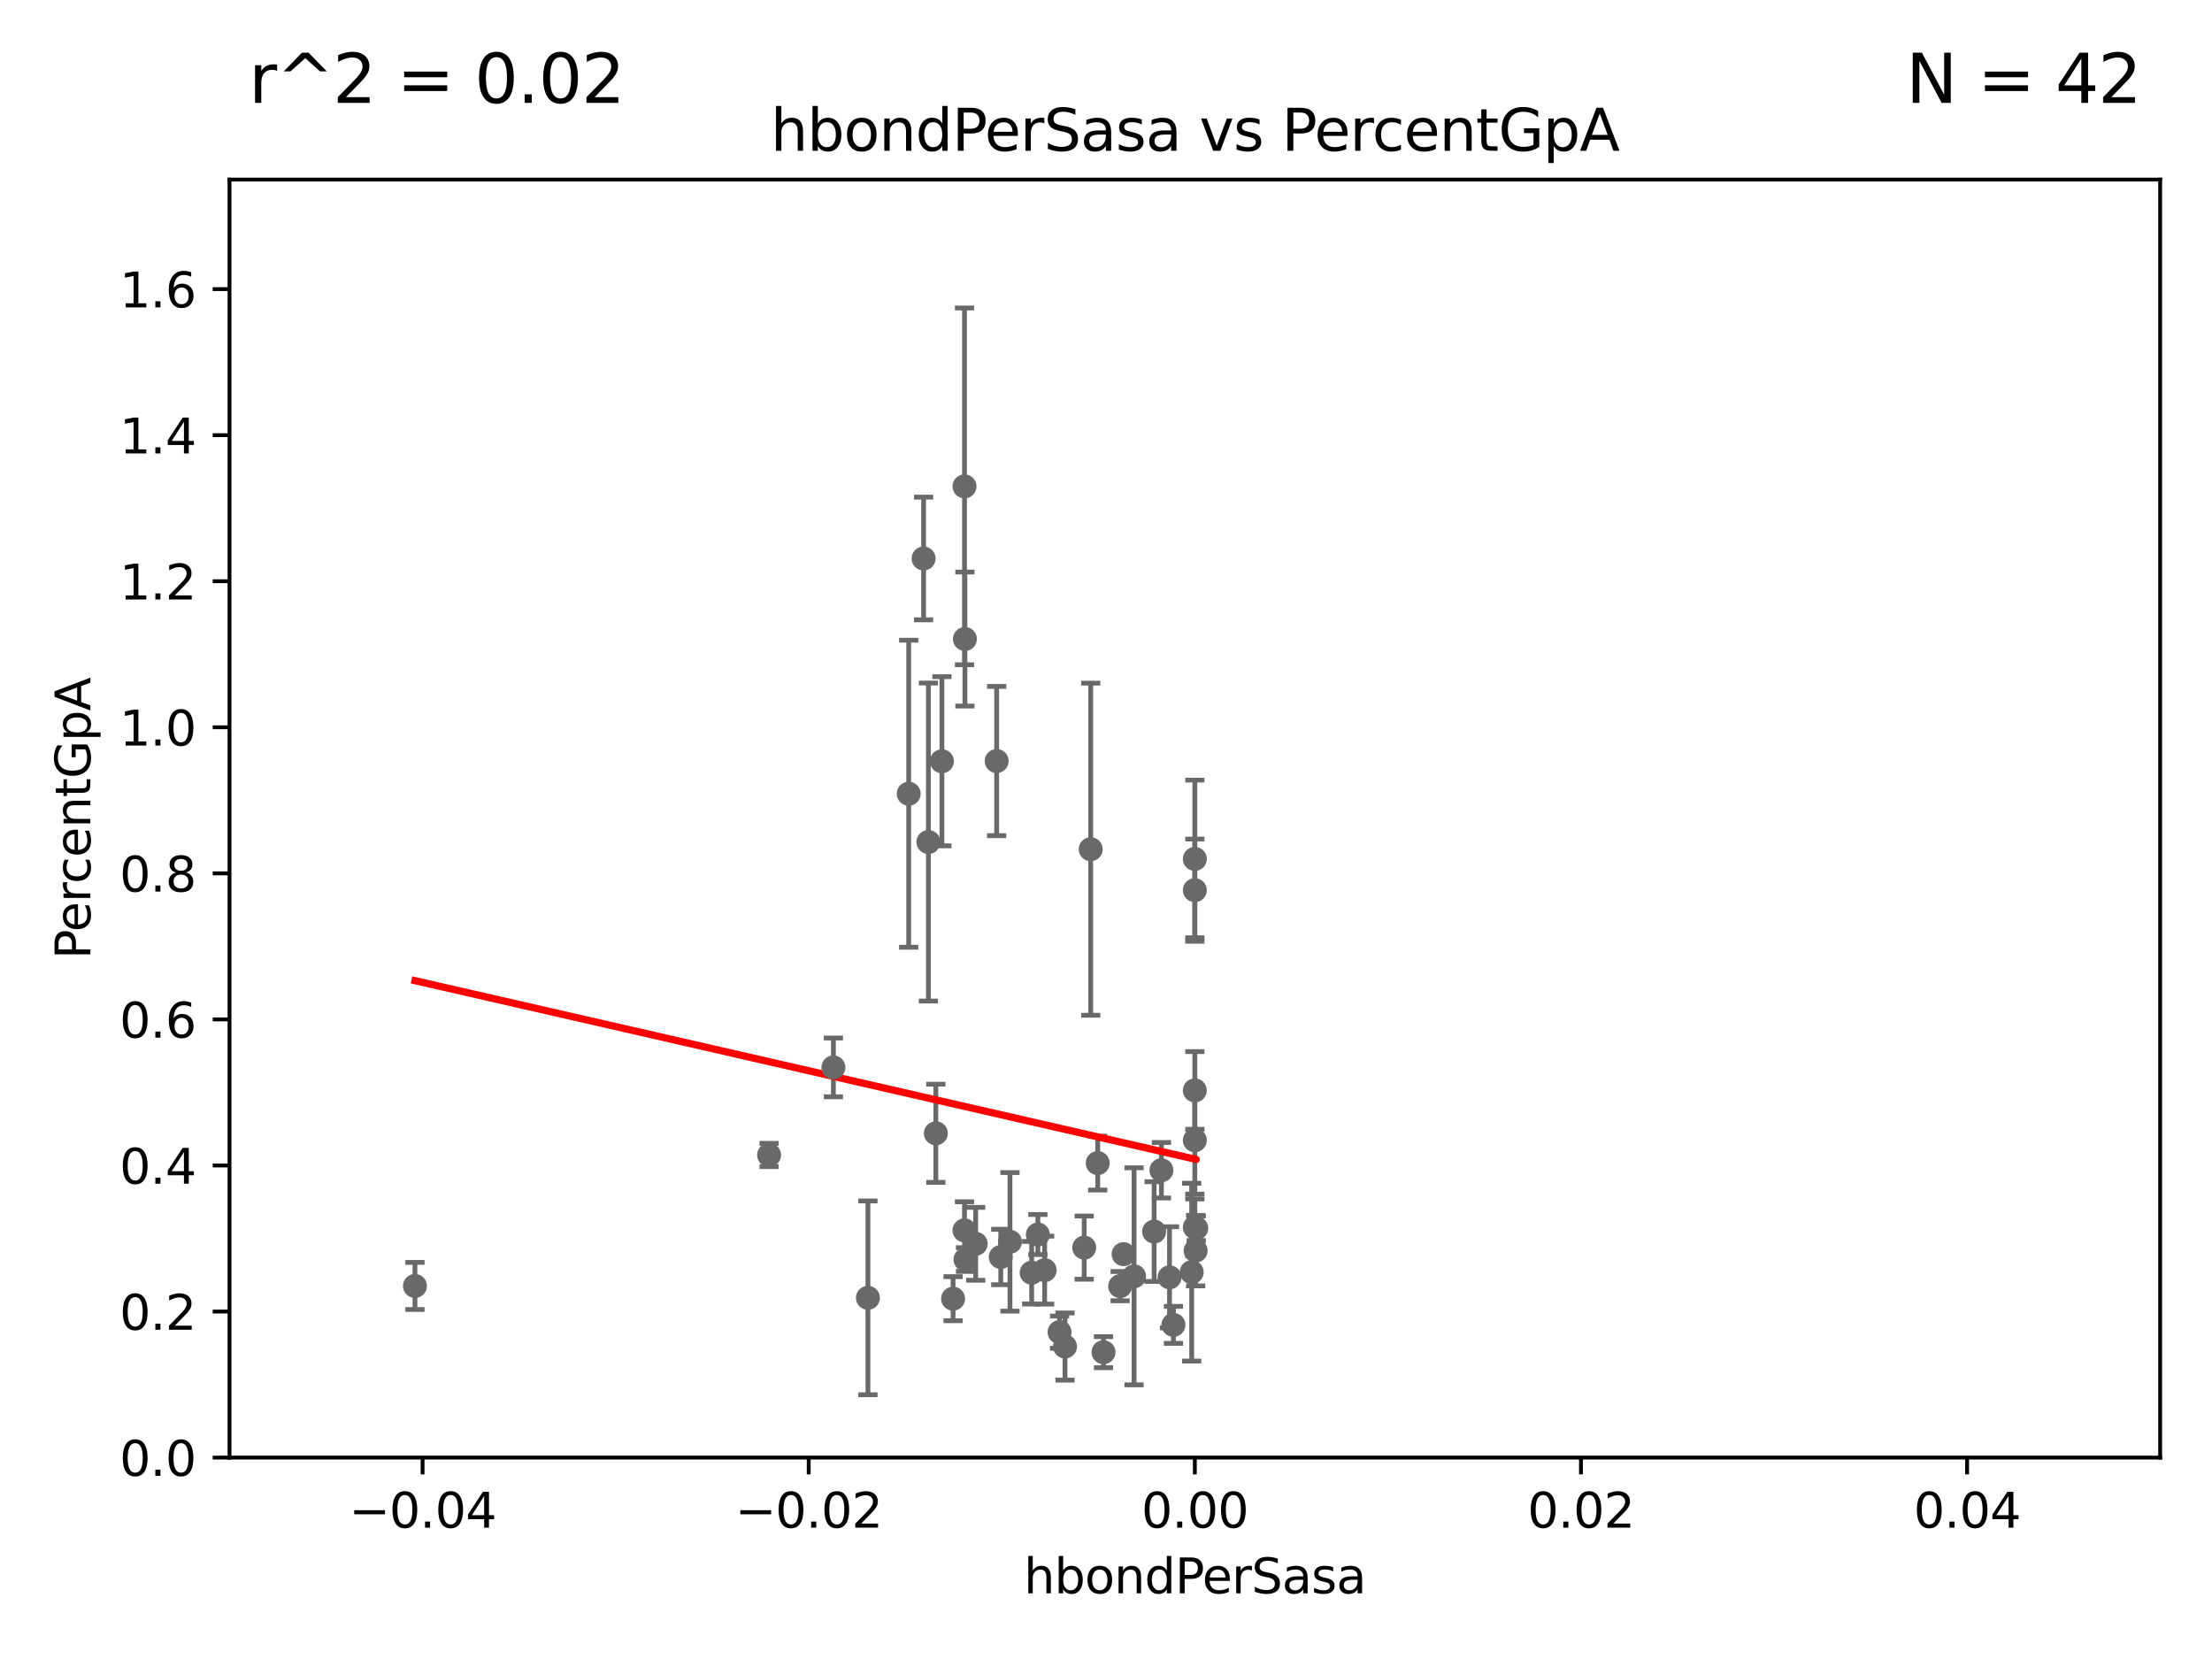<?xml version="1.0" encoding="utf-8" standalone="no"?>
<!DOCTYPE svg PUBLIC "-//W3C//DTD SVG 1.1//EN"
  "http://www.w3.org/Graphics/SVG/1.1/DTD/svg11.dtd">
<svg xmlns:xlink="http://www.w3.org/1999/xlink" width="460.8pt" height="345.6pt" viewBox="0 0 460.8 345.6" xmlns="http://www.w3.org/2000/svg" version="1.1">
 <defs>
  <style type="text/css">*{stroke-linejoin: round; stroke-linecap: butt}</style>
 </defs>
 <g id="figure_1">
  <g id="patch_1">
   <path d="M 0 345.6 
L 460.8 345.6 
L 460.8 0 
L 0 0 
z
" style="fill: #ffffff"/>
  </g>
  <g id="axes_1">
   <g id="patch_2">
    <path d="M 47.81 303.64 
L 450 303.64 
L 450 37.411 
L 47.81 37.411 
z
" style="fill: #ffffff"/>
   </g>
   <g id="PathCollection_1">
    <defs>
     <path id="m9e7ab98451" d="M 0 1.118 
C 0.297 1.118 0.581 1 0.791 0.791 
C 1 0.581 1.118 0.297 1.118 0 
C 1.118 -0.297 1 -0.581 0.791 -0.791 
C 0.581 -1 0.297 -1.118 0 -1.118 
C -0.297 -1.118 -0.581 -1 -0.791 -0.791 
C -1 -0.581 -1.118 -0.297 -1.118 0 
C -1.118 0.297 -1 0.581 -0.791 0.791 
C -0.581 1 -0.297 1.118 0 1.118 
z
" style="stroke: #696969"/>
    </defs>
    <g clip-path="url(#p05c4128352)">
     <use xlink:href="#m9e7ab98451" x="86.443" y="267.887" style="fill: #696969; stroke: #696969"/>
     <use xlink:href="#m9e7ab98451" x="248.905" y="237.535" style="fill: #696969; stroke: #696969"/>
     <use xlink:href="#m9e7ab98451" x="200.921" y="256.313" style="fill: #696969; stroke: #696969"/>
     <use xlink:href="#m9e7ab98451" x="249.074" y="260.53" style="fill: #696969; stroke: #696969"/>
     <use xlink:href="#m9e7ab98451" x="180.805" y="270.364" style="fill: #696969; stroke: #696969"/>
     <use xlink:href="#m9e7ab98451" x="229.881" y="281.684" style="fill: #696969; stroke: #696969"/>
     <use xlink:href="#m9e7ab98451" x="217.618" y="264.592" style="fill: #696969; stroke: #696969"/>
     <use xlink:href="#m9e7ab98451" x="216.207" y="257.177" style="fill: #696969; stroke: #696969"/>
     <use xlink:href="#m9e7ab98451" x="244.448" y="275.993" style="fill: #696969; stroke: #696969"/>
     <use xlink:href="#m9e7ab98451" x="203.255" y="259.109" style="fill: #696969; stroke: #696969"/>
     <use xlink:href="#m9e7ab98451" x="228.673" y="242.295" style="fill: #696969; stroke: #696969"/>
     <use xlink:href="#m9e7ab98451" x="214.916" y="265.133" style="fill: #696969; stroke: #696969"/>
     <use xlink:href="#m9e7ab98451" x="193.401" y="175.412" style="fill: #696969; stroke: #696969"/>
     <use xlink:href="#m9e7ab98451" x="236.248" y="265.881" style="fill: #696969; stroke: #696969"/>
     <use xlink:href="#m9e7ab98451" x="248.905" y="227.157" style="fill: #696969; stroke: #696969"/>
     <use xlink:href="#m9e7ab98451" x="234.062" y="261.263" style="fill: #696969; stroke: #696969"/>
     <use xlink:href="#m9e7ab98451" x="221.861" y="280.507" style="fill: #696969; stroke: #696969"/>
     <use xlink:href="#m9e7ab98451" x="227.215" y="176.907" style="fill: #696969; stroke: #696969"/>
     <use xlink:href="#m9e7ab98451" x="210.396" y="258.697" style="fill: #696969; stroke: #696969"/>
     <use xlink:href="#m9e7ab98451" x="208.479" y="261.855" style="fill: #696969; stroke: #696969"/>
     <use xlink:href="#m9e7ab98451" x="173.611" y="222.361" style="fill: #696969; stroke: #696969"/>
     <use xlink:href="#m9e7ab98451" x="207.62" y="158.536" style="fill: #696969; stroke: #696969"/>
     <use xlink:href="#m9e7ab98451" x="248.905" y="185.44" style="fill: #696969; stroke: #696969"/>
     <use xlink:href="#m9e7ab98451" x="160.213" y="240.605" style="fill: #696969; stroke: #696969"/>
     <use xlink:href="#m9e7ab98451" x="225.86" y="259.906" style="fill: #696969; stroke: #696969"/>
     <use xlink:href="#m9e7ab98451" x="249.2" y="255.861" style="fill: #696969; stroke: #696969"/>
     <use xlink:href="#m9e7ab98451" x="240.423" y="256.559" style="fill: #696969; stroke: #696969"/>
     <use xlink:href="#m9e7ab98451" x="196.219" y="158.583" style="fill: #696969; stroke: #696969"/>
     <use xlink:href="#m9e7ab98451" x="248.905" y="255.653" style="fill: #696969; stroke: #696969"/>
     <use xlink:href="#m9e7ab98451" x="189.299" y="165.344" style="fill: #696969; stroke: #696969"/>
     <use xlink:href="#m9e7ab98451" x="200.927" y="101.32" style="fill: #696969; stroke: #696969"/>
     <use xlink:href="#m9e7ab98451" x="243.631" y="266.089" style="fill: #696969; stroke: #696969"/>
     <use xlink:href="#m9e7ab98451" x="220.724" y="277.51" style="fill: #696969; stroke: #696969"/>
     <use xlink:href="#m9e7ab98451" x="248.905" y="178.932" style="fill: #696969; stroke: #696969"/>
     <use xlink:href="#m9e7ab98451" x="194.954" y="236.087" style="fill: #696969; stroke: #696969"/>
     <use xlink:href="#m9e7ab98451" x="201.01" y="133.12" style="fill: #696969; stroke: #696969"/>
     <use xlink:href="#m9e7ab98451" x="233.347" y="267.923" style="fill: #696969; stroke: #696969"/>
     <use xlink:href="#m9e7ab98451" x="241.946" y="243.782" style="fill: #696969; stroke: #696969"/>
     <use xlink:href="#m9e7ab98451" x="248.253" y="265.011" style="fill: #696969; stroke: #696969"/>
     <use xlink:href="#m9e7ab98451" x="201.128" y="262.382" style="fill: #696969; stroke: #696969"/>
     <use xlink:href="#m9e7ab98451" x="192.401" y="116.343" style="fill: #696969; stroke: #696969"/>
     <use xlink:href="#m9e7ab98451" x="198.541" y="270.538" style="fill: #696969; stroke: #696969"/>
    </g>
   </g>
   <g id="matplotlib.axis_1">
    <g id="xtick_1">
     <g id="line2d_1">
      <defs>
       <path id="mb10c1d736f" d="M 0 0 
L 0 3.5 
" style="stroke: #000000; stroke-width: 0.8"/>
      </defs>
      <g>
       <use xlink:href="#mb10c1d736f" x="88.029" y="303.64" style="stroke: #000000; stroke-width: 0.8"/>
      </g>
     </g>
     <g id="text_1">
      <!-- −0.04 -->
      <g transform="translate(72.706 318.238)scale(0.1 -0.1)">
       <defs>
        <path id="DejaVuSans-2212" d="M 678 2272 
L 4684 2272 
L 4684 1741 
L 678 1741 
L 678 2272 
z
" transform="scale(0.016)"/>
        <path id="DejaVuSans-30" d="M 2034 4250 
Q 1547 4250 1301 3770 
Q 1056 3291 1056 2328 
Q 1056 1369 1301 889 
Q 1547 409 2034 409 
Q 2525 409 2770 889 
Q 3016 1369 3016 2328 
Q 3016 3291 2770 3770 
Q 2525 4250 2034 4250 
z
M 2034 4750 
Q 2819 4750 3233 4129 
Q 3647 3509 3647 2328 
Q 3647 1150 3233 529 
Q 2819 -91 2034 -91 
Q 1250 -91 836 529 
Q 422 1150 422 2328 
Q 422 3509 836 4129 
Q 1250 4750 2034 4750 
z
" transform="scale(0.016)"/>
        <path id="DejaVuSans-2e" d="M 684 794 
L 1344 794 
L 1344 0 
L 684 0 
L 684 794 
z
" transform="scale(0.016)"/>
        <path id="DejaVuSans-34" d="M 2419 4116 
L 825 1625 
L 2419 1625 
L 2419 4116 
z
M 2253 4666 
L 3047 4666 
L 3047 1625 
L 3713 1625 
L 3713 1100 
L 3047 1100 
L 3047 0 
L 2419 0 
L 2419 1100 
L 313 1100 
L 313 1709 
L 2253 4666 
z
" transform="scale(0.016)"/>
       </defs>
       <use xlink:href="#DejaVuSans-2212"/>
       <use xlink:href="#DejaVuSans-30" x="83.789"/>
       <use xlink:href="#DejaVuSans-2e" x="147.412"/>
       <use xlink:href="#DejaVuSans-30" x="179.199"/>
       <use xlink:href="#DejaVuSans-34" x="242.822"/>
      </g>
     </g>
    </g>
    <g id="xtick_2">
     <g id="line2d_2">
      <g>
       <use xlink:href="#mb10c1d736f" x="168.467" y="303.64" style="stroke: #000000; stroke-width: 0.8"/>
      </g>
     </g>
     <g id="text_2">
      <!-- −0.02 -->
      <g transform="translate(153.144 318.238)scale(0.1 -0.1)">
       <defs>
        <path id="DejaVuSans-32" d="M 1228 531 
L 3431 531 
L 3431 0 
L 469 0 
L 469 531 
Q 828 903 1448 1529 
Q 2069 2156 2228 2338 
Q 2531 2678 2651 2914 
Q 2772 3150 2772 3378 
Q 2772 3750 2511 3984 
Q 2250 4219 1831 4219 
Q 1534 4219 1204 4116 
Q 875 4013 500 3803 
L 500 4441 
Q 881 4594 1212 4672 
Q 1544 4750 1819 4750 
Q 2544 4750 2975 4387 
Q 3406 4025 3406 3419 
Q 3406 3131 3298 2873 
Q 3191 2616 2906 2266 
Q 2828 2175 2409 1742 
Q 1991 1309 1228 531 
z
" transform="scale(0.016)"/>
       </defs>
       <use xlink:href="#DejaVuSans-2212"/>
       <use xlink:href="#DejaVuSans-30" x="83.789"/>
       <use xlink:href="#DejaVuSans-2e" x="147.412"/>
       <use xlink:href="#DejaVuSans-30" x="179.199"/>
       <use xlink:href="#DejaVuSans-32" x="242.822"/>
      </g>
     </g>
    </g>
    <g id="xtick_3">
     <g id="line2d_3">
      <g>
       <use xlink:href="#mb10c1d736f" x="248.905" y="303.64" style="stroke: #000000; stroke-width: 0.8"/>
      </g>
     </g>
     <g id="text_3">
      <!-- 0.00 -->
      <g transform="translate(237.772 318.238)scale(0.1 -0.1)">
       <use xlink:href="#DejaVuSans-30"/>
       <use xlink:href="#DejaVuSans-2e" x="63.623"/>
       <use xlink:href="#DejaVuSans-30" x="95.41"/>
       <use xlink:href="#DejaVuSans-30" x="159.033"/>
      </g>
     </g>
    </g>
    <g id="xtick_4">
     <g id="line2d_4">
      <g>
       <use xlink:href="#mb10c1d736f" x="329.343" y="303.64" style="stroke: #000000; stroke-width: 0.8"/>
      </g>
     </g>
     <g id="text_4">
      <!-- 0.02 -->
      <g transform="translate(318.21 318.238)scale(0.1 -0.1)">
       <use xlink:href="#DejaVuSans-30"/>
       <use xlink:href="#DejaVuSans-2e" x="63.623"/>
       <use xlink:href="#DejaVuSans-30" x="95.41"/>
       <use xlink:href="#DejaVuSans-32" x="159.033"/>
      </g>
     </g>
    </g>
    <g id="xtick_5">
     <g id="line2d_5">
      <g>
       <use xlink:href="#mb10c1d736f" x="409.781" y="303.64" style="stroke: #000000; stroke-width: 0.8"/>
      </g>
     </g>
     <g id="text_5">
      <!-- 0.04 -->
      <g transform="translate(398.648 318.238)scale(0.1 -0.1)">
       <use xlink:href="#DejaVuSans-30"/>
       <use xlink:href="#DejaVuSans-2e" x="63.623"/>
       <use xlink:href="#DejaVuSans-30" x="95.41"/>
       <use xlink:href="#DejaVuSans-34" x="159.033"/>
      </g>
     </g>
    </g>
    <g id="text_6">
     <!-- hbondPerSasa -->
     <g transform="translate(213.287 331.917)scale(0.1 -0.1)">
      <defs>
       <path id="DejaVuSans-68" d="M 3513 2113 
L 3513 0 
L 2938 0 
L 2938 2094 
Q 2938 2591 2744 2837 
Q 2550 3084 2163 3084 
Q 1697 3084 1428 2787 
Q 1159 2491 1159 1978 
L 1159 0 
L 581 0 
L 581 4863 
L 1159 4863 
L 1159 2956 
Q 1366 3272 1645 3428 
Q 1925 3584 2291 3584 
Q 2894 3584 3203 3211 
Q 3513 2838 3513 2113 
z
" transform="scale(0.016)"/>
       <path id="DejaVuSans-62" d="M 3116 1747 
Q 3116 2381 2855 2742 
Q 2594 3103 2138 3103 
Q 1681 3103 1420 2742 
Q 1159 2381 1159 1747 
Q 1159 1113 1420 752 
Q 1681 391 2138 391 
Q 2594 391 2855 752 
Q 3116 1113 3116 1747 
z
M 1159 2969 
Q 1341 3281 1617 3432 
Q 1894 3584 2278 3584 
Q 2916 3584 3314 3078 
Q 3713 2572 3713 1747 
Q 3713 922 3314 415 
Q 2916 -91 2278 -91 
Q 1894 -91 1617 61 
Q 1341 213 1159 525 
L 1159 0 
L 581 0 
L 581 4863 
L 1159 4863 
L 1159 2969 
z
" transform="scale(0.016)"/>
       <path id="DejaVuSans-6f" d="M 1959 3097 
Q 1497 3097 1228 2736 
Q 959 2375 959 1747 
Q 959 1119 1226 758 
Q 1494 397 1959 397 
Q 2419 397 2687 759 
Q 2956 1122 2956 1747 
Q 2956 2369 2687 2733 
Q 2419 3097 1959 3097 
z
M 1959 3584 
Q 2709 3584 3137 3096 
Q 3566 2609 3566 1747 
Q 3566 888 3137 398 
Q 2709 -91 1959 -91 
Q 1206 -91 779 398 
Q 353 888 353 1747 
Q 353 2609 779 3096 
Q 1206 3584 1959 3584 
z
" transform="scale(0.016)"/>
       <path id="DejaVuSans-6e" d="M 3513 2113 
L 3513 0 
L 2938 0 
L 2938 2094 
Q 2938 2591 2744 2837 
Q 2550 3084 2163 3084 
Q 1697 3084 1428 2787 
Q 1159 2491 1159 1978 
L 1159 0 
L 581 0 
L 581 3500 
L 1159 3500 
L 1159 2956 
Q 1366 3272 1645 3428 
Q 1925 3584 2291 3584 
Q 2894 3584 3203 3211 
Q 3513 2838 3513 2113 
z
" transform="scale(0.016)"/>
       <path id="DejaVuSans-64" d="M 2906 2969 
L 2906 4863 
L 3481 4863 
L 3481 0 
L 2906 0 
L 2906 525 
Q 2725 213 2448 61 
Q 2172 -91 1784 -91 
Q 1150 -91 751 415 
Q 353 922 353 1747 
Q 353 2572 751 3078 
Q 1150 3584 1784 3584 
Q 2172 3584 2448 3432 
Q 2725 3281 2906 2969 
z
M 947 1747 
Q 947 1113 1208 752 
Q 1469 391 1925 391 
Q 2381 391 2643 752 
Q 2906 1113 2906 1747 
Q 2906 2381 2643 2742 
Q 2381 3103 1925 3103 
Q 1469 3103 1208 2742 
Q 947 2381 947 1747 
z
" transform="scale(0.016)"/>
       <path id="DejaVuSans-50" d="M 1259 4147 
L 1259 2394 
L 2053 2394 
Q 2494 2394 2734 2622 
Q 2975 2850 2975 3272 
Q 2975 3691 2734 3919 
Q 2494 4147 2053 4147 
L 1259 4147 
z
M 628 4666 
L 2053 4666 
Q 2838 4666 3239 4311 
Q 3641 3956 3641 3272 
Q 3641 2581 3239 2228 
Q 2838 1875 2053 1875 
L 1259 1875 
L 1259 0 
L 628 0 
L 628 4666 
z
" transform="scale(0.016)"/>
       <path id="DejaVuSans-65" d="M 3597 1894 
L 3597 1613 
L 953 1613 
Q 991 1019 1311 708 
Q 1631 397 2203 397 
Q 2534 397 2845 478 
Q 3156 559 3463 722 
L 3463 178 
Q 3153 47 2828 -22 
Q 2503 -91 2169 -91 
Q 1331 -91 842 396 
Q 353 884 353 1716 
Q 353 2575 817 3079 
Q 1281 3584 2069 3584 
Q 2775 3584 3186 3129 
Q 3597 2675 3597 1894 
z
M 3022 2063 
Q 3016 2534 2758 2815 
Q 2500 3097 2075 3097 
Q 1594 3097 1305 2825 
Q 1016 2553 972 2059 
L 3022 2063 
z
" transform="scale(0.016)"/>
       <path id="DejaVuSans-72" d="M 2631 2963 
Q 2534 3019 2420 3045 
Q 2306 3072 2169 3072 
Q 1681 3072 1420 2755 
Q 1159 2438 1159 1844 
L 1159 0 
L 581 0 
L 581 3500 
L 1159 3500 
L 1159 2956 
Q 1341 3275 1631 3429 
Q 1922 3584 2338 3584 
Q 2397 3584 2469 3576 
Q 2541 3569 2628 3553 
L 2631 2963 
z
" transform="scale(0.016)"/>
       <path id="DejaVuSans-53" d="M 3425 4513 
L 3425 3897 
Q 3066 4069 2747 4153 
Q 2428 4238 2131 4238 
Q 1616 4238 1336 4038 
Q 1056 3838 1056 3469 
Q 1056 3159 1242 3001 
Q 1428 2844 1947 2747 
L 2328 2669 
Q 3034 2534 3370 2195 
Q 3706 1856 3706 1288 
Q 3706 609 3251 259 
Q 2797 -91 1919 -91 
Q 1588 -91 1214 -16 
Q 841 59 441 206 
L 441 856 
Q 825 641 1194 531 
Q 1563 422 1919 422 
Q 2459 422 2753 634 
Q 3047 847 3047 1241 
Q 3047 1584 2836 1778 
Q 2625 1972 2144 2069 
L 1759 2144 
Q 1053 2284 737 2584 
Q 422 2884 422 3419 
Q 422 4038 858 4394 
Q 1294 4750 2059 4750 
Q 2388 4750 2728 4690 
Q 3069 4631 3425 4513 
z
" transform="scale(0.016)"/>
       <path id="DejaVuSans-61" d="M 2194 1759 
Q 1497 1759 1228 1600 
Q 959 1441 959 1056 
Q 959 750 1161 570 
Q 1363 391 1709 391 
Q 2188 391 2477 730 
Q 2766 1069 2766 1631 
L 2766 1759 
L 2194 1759 
z
M 3341 1997 
L 3341 0 
L 2766 0 
L 2766 531 
Q 2569 213 2275 61 
Q 1981 -91 1556 -91 
Q 1019 -91 701 211 
Q 384 513 384 1019 
Q 384 1609 779 1909 
Q 1175 2209 1959 2209 
L 2766 2209 
L 2766 2266 
Q 2766 2663 2505 2880 
Q 2244 3097 1772 3097 
Q 1472 3097 1187 3025 
Q 903 2953 641 2809 
L 641 3341 
Q 956 3463 1253 3523 
Q 1550 3584 1831 3584 
Q 2591 3584 2966 3190 
Q 3341 2797 3341 1997 
z
" transform="scale(0.016)"/>
       <path id="DejaVuSans-73" d="M 2834 3397 
L 2834 2853 
Q 2591 2978 2328 3040 
Q 2066 3103 1784 3103 
Q 1356 3103 1142 2972 
Q 928 2841 928 2578 
Q 928 2378 1081 2264 
Q 1234 2150 1697 2047 
L 1894 2003 
Q 2506 1872 2764 1633 
Q 3022 1394 3022 966 
Q 3022 478 2636 193 
Q 2250 -91 1575 -91 
Q 1294 -91 989 -36 
Q 684 19 347 128 
L 347 722 
Q 666 556 975 473 
Q 1284 391 1588 391 
Q 1994 391 2212 530 
Q 2431 669 2431 922 
Q 2431 1156 2273 1281 
Q 2116 1406 1581 1522 
L 1381 1569 
Q 847 1681 609 1914 
Q 372 2147 372 2553 
Q 372 3047 722 3315 
Q 1072 3584 1716 3584 
Q 2034 3584 2315 3537 
Q 2597 3491 2834 3397 
z
" transform="scale(0.016)"/>
      </defs>
      <use xlink:href="#DejaVuSans-68"/>
      <use xlink:href="#DejaVuSans-62" x="63.379"/>
      <use xlink:href="#DejaVuSans-6f" x="126.855"/>
      <use xlink:href="#DejaVuSans-6e" x="188.037"/>
      <use xlink:href="#DejaVuSans-64" x="251.416"/>
      <use xlink:href="#DejaVuSans-50" x="314.893"/>
      <use xlink:href="#DejaVuSans-65" x="371.57"/>
      <use xlink:href="#DejaVuSans-72" x="433.094"/>
      <use xlink:href="#DejaVuSans-53" x="474.207"/>
      <use xlink:href="#DejaVuSans-61" x="537.684"/>
      <use xlink:href="#DejaVuSans-73" x="598.963"/>
      <use xlink:href="#DejaVuSans-61" x="651.062"/>
     </g>
    </g>
   </g>
   <g id="matplotlib.axis_2">
    <g id="ytick_1">
     <g id="line2d_6">
      <defs>
       <path id="mff99c5ea21" d="M 0 0 
L -3.5 0 
" style="stroke: #000000; stroke-width: 0.8"/>
      </defs>
      <g>
       <use xlink:href="#mff99c5ea21" x="47.81" y="303.64" style="stroke: #000000; stroke-width: 0.8"/>
      </g>
     </g>
     <g id="text_7">
      <!-- 0.0 -->
      <g transform="translate(24.907 307.439)scale(0.1 -0.1)">
       <use xlink:href="#DejaVuSans-30"/>
       <use xlink:href="#DejaVuSans-2e" x="63.623"/>
       <use xlink:href="#DejaVuSans-30" x="95.41"/>
      </g>
     </g>
    </g>
    <g id="ytick_2">
     <g id="line2d_7">
      <g>
       <use xlink:href="#mff99c5ea21" x="47.81" y="273.214" style="stroke: #000000; stroke-width: 0.8"/>
      </g>
     </g>
     <g id="text_8">
      <!-- 0.2 -->
      <g transform="translate(24.907 277.013)scale(0.1 -0.1)">
       <use xlink:href="#DejaVuSans-30"/>
       <use xlink:href="#DejaVuSans-2e" x="63.623"/>
       <use xlink:href="#DejaVuSans-32" x="95.41"/>
      </g>
     </g>
    </g>
    <g id="ytick_3">
     <g id="line2d_8">
      <g>
       <use xlink:href="#mff99c5ea21" x="47.81" y="242.788" style="stroke: #000000; stroke-width: 0.8"/>
      </g>
     </g>
     <g id="text_9">
      <!-- 0.4 -->
      <g transform="translate(24.907 246.587)scale(0.1 -0.1)">
       <use xlink:href="#DejaVuSans-30"/>
       <use xlink:href="#DejaVuSans-2e" x="63.623"/>
       <use xlink:href="#DejaVuSans-34" x="95.41"/>
      </g>
     </g>
    </g>
    <g id="ytick_4">
     <g id="line2d_9">
      <g>
       <use xlink:href="#mff99c5ea21" x="47.81" y="212.362" style="stroke: #000000; stroke-width: 0.8"/>
      </g>
     </g>
     <g id="text_10">
      <!-- 0.6 -->
      <g transform="translate(24.907 216.161)scale(0.1 -0.1)">
       <defs>
        <path id="DejaVuSans-36" d="M 2113 2584 
Q 1688 2584 1439 2293 
Q 1191 2003 1191 1497 
Q 1191 994 1439 701 
Q 1688 409 2113 409 
Q 2538 409 2786 701 
Q 3034 994 3034 1497 
Q 3034 2003 2786 2293 
Q 2538 2584 2113 2584 
z
M 3366 4563 
L 3366 3988 
Q 3128 4100 2886 4159 
Q 2644 4219 2406 4219 
Q 1781 4219 1451 3797 
Q 1122 3375 1075 2522 
Q 1259 2794 1537 2939 
Q 1816 3084 2150 3084 
Q 2853 3084 3261 2657 
Q 3669 2231 3669 1497 
Q 3669 778 3244 343 
Q 2819 -91 2113 -91 
Q 1303 -91 875 529 
Q 447 1150 447 2328 
Q 447 3434 972 4092 
Q 1497 4750 2381 4750 
Q 2619 4750 2861 4703 
Q 3103 4656 3366 4563 
z
" transform="scale(0.016)"/>
       </defs>
       <use xlink:href="#DejaVuSans-30"/>
       <use xlink:href="#DejaVuSans-2e" x="63.623"/>
       <use xlink:href="#DejaVuSans-36" x="95.41"/>
      </g>
     </g>
    </g>
    <g id="ytick_5">
     <g id="line2d_10">
      <g>
       <use xlink:href="#mff99c5ea21" x="47.81" y="181.935" style="stroke: #000000; stroke-width: 0.8"/>
      </g>
     </g>
     <g id="text_11">
      <!-- 0.8 -->
      <g transform="translate(24.907 185.735)scale(0.1 -0.1)">
       <defs>
        <path id="DejaVuSans-38" d="M 2034 2216 
Q 1584 2216 1326 1975 
Q 1069 1734 1069 1313 
Q 1069 891 1326 650 
Q 1584 409 2034 409 
Q 2484 409 2743 651 
Q 3003 894 3003 1313 
Q 3003 1734 2745 1975 
Q 2488 2216 2034 2216 
z
M 1403 2484 
Q 997 2584 770 2862 
Q 544 3141 544 3541 
Q 544 4100 942 4425 
Q 1341 4750 2034 4750 
Q 2731 4750 3128 4425 
Q 3525 4100 3525 3541 
Q 3525 3141 3298 2862 
Q 3072 2584 2669 2484 
Q 3125 2378 3379 2068 
Q 3634 1759 3634 1313 
Q 3634 634 3220 271 
Q 2806 -91 2034 -91 
Q 1263 -91 848 271 
Q 434 634 434 1313 
Q 434 1759 690 2068 
Q 947 2378 1403 2484 
z
M 1172 3481 
Q 1172 3119 1398 2916 
Q 1625 2713 2034 2713 
Q 2441 2713 2670 2916 
Q 2900 3119 2900 3481 
Q 2900 3844 2670 4047 
Q 2441 4250 2034 4250 
Q 1625 4250 1398 4047 
Q 1172 3844 1172 3481 
z
" transform="scale(0.016)"/>
       </defs>
       <use xlink:href="#DejaVuSans-30"/>
       <use xlink:href="#DejaVuSans-2e" x="63.623"/>
       <use xlink:href="#DejaVuSans-38" x="95.41"/>
      </g>
     </g>
    </g>
    <g id="ytick_6">
     <g id="line2d_11">
      <g>
       <use xlink:href="#mff99c5ea21" x="47.81" y="151.509" style="stroke: #000000; stroke-width: 0.8"/>
      </g>
     </g>
     <g id="text_12">
      <!-- 1.0 -->
      <g transform="translate(24.907 155.308)scale(0.1 -0.1)">
       <defs>
        <path id="DejaVuSans-31" d="M 794 531 
L 1825 531 
L 1825 4091 
L 703 3866 
L 703 4441 
L 1819 4666 
L 2450 4666 
L 2450 531 
L 3481 531 
L 3481 0 
L 794 0 
L 794 531 
z
" transform="scale(0.016)"/>
       </defs>
       <use xlink:href="#DejaVuSans-31"/>
       <use xlink:href="#DejaVuSans-2e" x="63.623"/>
       <use xlink:href="#DejaVuSans-30" x="95.41"/>
      </g>
     </g>
    </g>
    <g id="ytick_7">
     <g id="line2d_12">
      <g>
       <use xlink:href="#mff99c5ea21" x="47.81" y="121.083" style="stroke: #000000; stroke-width: 0.8"/>
      </g>
     </g>
     <g id="text_13">
      <!-- 1.2 -->
      <g transform="translate(24.907 124.882)scale(0.1 -0.1)">
       <use xlink:href="#DejaVuSans-31"/>
       <use xlink:href="#DejaVuSans-2e" x="63.623"/>
       <use xlink:href="#DejaVuSans-32" x="95.41"/>
      </g>
     </g>
    </g>
    <g id="ytick_8">
     <g id="line2d_13">
      <g>
       <use xlink:href="#mff99c5ea21" x="47.81" y="90.657" style="stroke: #000000; stroke-width: 0.8"/>
      </g>
     </g>
     <g id="text_14">
      <!-- 1.4 -->
      <g transform="translate(24.907 94.456)scale(0.1 -0.1)">
       <use xlink:href="#DejaVuSans-31"/>
       <use xlink:href="#DejaVuSans-2e" x="63.623"/>
       <use xlink:href="#DejaVuSans-34" x="95.41"/>
      </g>
     </g>
    </g>
    <g id="ytick_9">
     <g id="line2d_14">
      <g>
       <use xlink:href="#mff99c5ea21" x="47.81" y="60.231" style="stroke: #000000; stroke-width: 0.8"/>
      </g>
     </g>
     <g id="text_15">
      <!-- 1.6 -->
      <g transform="translate(24.907 64.03)scale(0.1 -0.1)">
       <use xlink:href="#DejaVuSans-31"/>
       <use xlink:href="#DejaVuSans-2e" x="63.623"/>
       <use xlink:href="#DejaVuSans-36" x="95.41"/>
      </g>
     </g>
    </g>
    <g id="text_16">
     <!-- PercentGpA -->
     <g transform="translate(18.827 199.802)rotate(-90)scale(0.1 -0.1)">
      <defs>
       <path id="DejaVuSans-63" d="M 3122 3366 
L 3122 2828 
Q 2878 2963 2633 3030 
Q 2388 3097 2138 3097 
Q 1578 3097 1268 2742 
Q 959 2388 959 1747 
Q 959 1106 1268 751 
Q 1578 397 2138 397 
Q 2388 397 2633 464 
Q 2878 531 3122 666 
L 3122 134 
Q 2881 22 2623 -34 
Q 2366 -91 2075 -91 
Q 1284 -91 818 406 
Q 353 903 353 1747 
Q 353 2603 823 3093 
Q 1294 3584 2113 3584 
Q 2378 3584 2631 3529 
Q 2884 3475 3122 3366 
z
" transform="scale(0.016)"/>
       <path id="DejaVuSans-74" d="M 1172 4494 
L 1172 3500 
L 2356 3500 
L 2356 3053 
L 1172 3053 
L 1172 1153 
Q 1172 725 1289 603 
Q 1406 481 1766 481 
L 2356 481 
L 2356 0 
L 1766 0 
Q 1100 0 847 248 
Q 594 497 594 1153 
L 594 3053 
L 172 3053 
L 172 3500 
L 594 3500 
L 594 4494 
L 1172 4494 
z
" transform="scale(0.016)"/>
       <path id="DejaVuSans-47" d="M 3809 666 
L 3809 1919 
L 2778 1919 
L 2778 2438 
L 4434 2438 
L 4434 434 
Q 4069 175 3628 42 
Q 3188 -91 2688 -91 
Q 1594 -91 976 548 
Q 359 1188 359 2328 
Q 359 3472 976 4111 
Q 1594 4750 2688 4750 
Q 3144 4750 3555 4637 
Q 3966 4525 4313 4306 
L 4313 3634 
Q 3963 3931 3569 4081 
Q 3175 4231 2741 4231 
Q 1884 4231 1454 3753 
Q 1025 3275 1025 2328 
Q 1025 1384 1454 906 
Q 1884 428 2741 428 
Q 3075 428 3337 486 
Q 3600 544 3809 666 
z
" transform="scale(0.016)"/>
       <path id="DejaVuSans-70" d="M 1159 525 
L 1159 -1331 
L 581 -1331 
L 581 3500 
L 1159 3500 
L 1159 2969 
Q 1341 3281 1617 3432 
Q 1894 3584 2278 3584 
Q 2916 3584 3314 3078 
Q 3713 2572 3713 1747 
Q 3713 922 3314 415 
Q 2916 -91 2278 -91 
Q 1894 -91 1617 61 
Q 1341 213 1159 525 
z
M 3116 1747 
Q 3116 2381 2855 2742 
Q 2594 3103 2138 3103 
Q 1681 3103 1420 2742 
Q 1159 2381 1159 1747 
Q 1159 1113 1420 752 
Q 1681 391 2138 391 
Q 2594 391 2855 752 
Q 3116 1113 3116 1747 
z
" transform="scale(0.016)"/>
       <path id="DejaVuSans-41" d="M 2188 4044 
L 1331 1722 
L 3047 1722 
L 2188 4044 
z
M 1831 4666 
L 2547 4666 
L 4325 0 
L 3669 0 
L 3244 1197 
L 1141 1197 
L 716 0 
L 50 0 
L 1831 4666 
z
" transform="scale(0.016)"/>
      </defs>
      <use xlink:href="#DejaVuSans-50"/>
      <use xlink:href="#DejaVuSans-65" x="56.678"/>
      <use xlink:href="#DejaVuSans-72" x="118.201"/>
      <use xlink:href="#DejaVuSans-63" x="157.064"/>
      <use xlink:href="#DejaVuSans-65" x="212.045"/>
      <use xlink:href="#DejaVuSans-6e" x="273.568"/>
      <use xlink:href="#DejaVuSans-74" x="336.947"/>
      <use xlink:href="#DejaVuSans-47" x="376.156"/>
      <use xlink:href="#DejaVuSans-70" x="453.646"/>
      <use xlink:href="#DejaVuSans-41" x="517.123"/>
     </g>
    </g>
   </g>
   <g id="LineCollection_1">
    <path d="M 86.443 272.79 
L 86.443 262.985 
" clip-path="url(#p05c4128352)" style="fill: none; stroke: #696969"/>
    <path d="M 248.905 248.756 
L 248.905 226.314 
" clip-path="url(#p05c4128352)" style="fill: none; stroke: #696969"/>
    <path d="M 200.921 262.269 
L 200.921 250.356 
" clip-path="url(#p05c4128352)" style="fill: none; stroke: #696969"/>
    <path d="M 249.074 267.871 
L 249.074 253.188 
" clip-path="url(#p05c4128352)" style="fill: none; stroke: #696969"/>
    <path d="M 180.805 290.551 
L 180.805 250.176 
" clip-path="url(#p05c4128352)" style="fill: none; stroke: #696969"/>
    <path d="M 229.881 284.913 
L 229.881 278.454 
" clip-path="url(#p05c4128352)" style="fill: none; stroke: #696969"/>
    <path d="M 217.618 271.668 
L 217.618 257.516 
" clip-path="url(#p05c4128352)" style="fill: none; stroke: #696969"/>
    <path d="M 216.207 261.346 
L 216.207 253.007 
" clip-path="url(#p05c4128352)" style="fill: none; stroke: #696969"/>
    <path d="M 244.448 279.847 
L 244.448 272.138 
" clip-path="url(#p05c4128352)" style="fill: none; stroke: #696969"/>
    <path d="M 203.255 266.702 
L 203.255 251.515 
" clip-path="url(#p05c4128352)" style="fill: none; stroke: #696969"/>
    <path d="M 228.673 247.904 
L 228.673 236.685 
" clip-path="url(#p05c4128352)" style="fill: none; stroke: #696969"/>
    <path d="M 214.916 271.649 
L 214.916 258.618 
" clip-path="url(#p05c4128352)" style="fill: none; stroke: #696969"/>
    <path d="M 193.401 208.531 
L 193.401 142.292 
" clip-path="url(#p05c4128352)" style="fill: none; stroke: #696969"/>
    <path d="M 236.248 288.487 
L 236.248 243.274 
" clip-path="url(#p05c4128352)" style="fill: none; stroke: #696969"/>
    <path d="M 248.905 235.252 
L 248.905 219.062 
" clip-path="url(#p05c4128352)" style="fill: none; stroke: #696969"/>
    <path d="M 234.062 262.228 
L 234.062 260.299 
" clip-path="url(#p05c4128352)" style="fill: none; stroke: #696969"/>
    <path d="M 221.861 287.502 
L 221.861 273.513 
" clip-path="url(#p05c4128352)" style="fill: none; stroke: #696969"/>
    <path d="M 227.215 211.498 
L 227.215 142.316 
" clip-path="url(#p05c4128352)" style="fill: none; stroke: #696969"/>
    <path d="M 210.396 273.128 
L 210.396 244.266 
" clip-path="url(#p05c4128352)" style="fill: none; stroke: #696969"/>
    <path d="M 208.479 267.628 
L 208.479 256.082 
" clip-path="url(#p05c4128352)" style="fill: none; stroke: #696969"/>
    <path d="M 173.611 228.483 
L 173.611 216.24 
" clip-path="url(#p05c4128352)" style="fill: none; stroke: #696969"/>
    <path d="M 207.62 174.083 
L 207.62 142.99 
" clip-path="url(#p05c4128352)" style="fill: none; stroke: #696969"/>
    <path d="M 248.905 196.087 
L 248.905 174.793 
" clip-path="url(#p05c4128352)" style="fill: none; stroke: #696969"/>
    <path d="M 160.213 243.025 
L 160.213 238.186 
" clip-path="url(#p05c4128352)" style="fill: none; stroke: #696969"/>
    <path d="M 225.86 266.487 
L 225.86 253.325 
" clip-path="url(#p05c4128352)" style="fill: none; stroke: #696969"/>
    <path d="M 249.2 258.429 
L 249.2 253.294 
" clip-path="url(#p05c4128352)" style="fill: none; stroke: #696969"/>
    <path d="M 240.423 266.95 
L 240.423 246.168 
" clip-path="url(#p05c4128352)" style="fill: none; stroke: #696969"/>
    <path d="M 196.219 176.204 
L 196.219 140.961 
" clip-path="url(#p05c4128352)" style="fill: none; stroke: #696969"/>
    <path d="M 248.905 261.549 
L 248.905 249.756 
" clip-path="url(#p05c4128352)" style="fill: none; stroke: #696969"/>
    <path d="M 189.299 197.32 
L 189.299 133.368 
" clip-path="url(#p05c4128352)" style="fill: none; stroke: #696969"/>
    <path d="M 200.927 138.481 
L 200.927 64.16 
" clip-path="url(#p05c4128352)" style="fill: none; stroke: #696969"/>
    <path d="M 243.631 276.629 
L 243.631 255.55 
" clip-path="url(#p05c4128352)" style="fill: none; stroke: #696969"/>
    <path d="M 220.724 280.867 
L 220.724 274.153 
" clip-path="url(#p05c4128352)" style="fill: none; stroke: #696969"/>
    <path d="M 248.905 195.35 
L 248.905 162.514 
" clip-path="url(#p05c4128352)" style="fill: none; stroke: #696969"/>
    <path d="M 194.954 246.314 
L 194.954 225.861 
" clip-path="url(#p05c4128352)" style="fill: none; stroke: #696969"/>
    <path d="M 201.01 147.079 
L 201.01 119.161 
" clip-path="url(#p05c4128352)" style="fill: none; stroke: #696969"/>
    <path d="M 233.347 270.974 
L 233.347 264.873 
" clip-path="url(#p05c4128352)" style="fill: none; stroke: #696969"/>
    <path d="M 241.946 249.562 
L 241.946 238.003 
" clip-path="url(#p05c4128352)" style="fill: none; stroke: #696969"/>
    <path d="M 248.253 283.532 
L 248.253 246.489 
" clip-path="url(#p05c4128352)" style="fill: none; stroke: #696969"/>
    <path d="M 201.128 264.854 
L 201.128 259.909 
" clip-path="url(#p05c4128352)" style="fill: none; stroke: #696969"/>
    <path d="M 192.401 129.124 
L 192.401 103.562 
" clip-path="url(#p05c4128352)" style="fill: none; stroke: #696969"/>
    <path d="M 198.541 275.129 
L 198.541 265.948 
" clip-path="url(#p05c4128352)" style="fill: none; stroke: #696969"/>
   </g>
   <g id="line2d_15">
    <defs>
     <path id="m84824485b2" d="M 2 0 
L -2 -0 
" style="stroke: #696969"/>
    </defs>
    <g clip-path="url(#p05c4128352)">
     <use xlink:href="#m84824485b2" x="86.443" y="272.79" style="fill: #696969; stroke: #696969"/>
     <use xlink:href="#m84824485b2" x="248.905" y="248.756" style="fill: #696969; stroke: #696969"/>
     <use xlink:href="#m84824485b2" x="200.921" y="262.269" style="fill: #696969; stroke: #696969"/>
     <use xlink:href="#m84824485b2" x="249.074" y="267.871" style="fill: #696969; stroke: #696969"/>
     <use xlink:href="#m84824485b2" x="180.805" y="290.551" style="fill: #696969; stroke: #696969"/>
     <use xlink:href="#m84824485b2" x="229.881" y="284.913" style="fill: #696969; stroke: #696969"/>
     <use xlink:href="#m84824485b2" x="217.618" y="271.668" style="fill: #696969; stroke: #696969"/>
     <use xlink:href="#m84824485b2" x="216.207" y="261.346" style="fill: #696969; stroke: #696969"/>
     <use xlink:href="#m84824485b2" x="244.448" y="279.847" style="fill: #696969; stroke: #696969"/>
     <use xlink:href="#m84824485b2" x="203.255" y="266.702" style="fill: #696969; stroke: #696969"/>
     <use xlink:href="#m84824485b2" x="228.673" y="247.904" style="fill: #696969; stroke: #696969"/>
     <use xlink:href="#m84824485b2" x="214.916" y="271.649" style="fill: #696969; stroke: #696969"/>
     <use xlink:href="#m84824485b2" x="193.401" y="208.531" style="fill: #696969; stroke: #696969"/>
     <use xlink:href="#m84824485b2" x="236.248" y="288.487" style="fill: #696969; stroke: #696969"/>
     <use xlink:href="#m84824485b2" x="248.905" y="235.252" style="fill: #696969; stroke: #696969"/>
     <use xlink:href="#m84824485b2" x="234.062" y="262.228" style="fill: #696969; stroke: #696969"/>
     <use xlink:href="#m84824485b2" x="221.861" y="287.502" style="fill: #696969; stroke: #696969"/>
     <use xlink:href="#m84824485b2" x="227.215" y="211.498" style="fill: #696969; stroke: #696969"/>
     <use xlink:href="#m84824485b2" x="210.396" y="273.128" style="fill: #696969; stroke: #696969"/>
     <use xlink:href="#m84824485b2" x="208.479" y="267.628" style="fill: #696969; stroke: #696969"/>
     <use xlink:href="#m84824485b2" x="173.611" y="228.483" style="fill: #696969; stroke: #696969"/>
     <use xlink:href="#m84824485b2" x="207.62" y="174.083" style="fill: #696969; stroke: #696969"/>
     <use xlink:href="#m84824485b2" x="248.905" y="196.087" style="fill: #696969; stroke: #696969"/>
     <use xlink:href="#m84824485b2" x="160.213" y="243.025" style="fill: #696969; stroke: #696969"/>
     <use xlink:href="#m84824485b2" x="225.86" y="266.487" style="fill: #696969; stroke: #696969"/>
     <use xlink:href="#m84824485b2" x="249.2" y="258.429" style="fill: #696969; stroke: #696969"/>
     <use xlink:href="#m84824485b2" x="240.423" y="266.95" style="fill: #696969; stroke: #696969"/>
     <use xlink:href="#m84824485b2" x="196.219" y="176.204" style="fill: #696969; stroke: #696969"/>
     <use xlink:href="#m84824485b2" x="248.905" y="261.549" style="fill: #696969; stroke: #696969"/>
     <use xlink:href="#m84824485b2" x="189.299" y="197.32" style="fill: #696969; stroke: #696969"/>
     <use xlink:href="#m84824485b2" x="200.927" y="138.481" style="fill: #696969; stroke: #696969"/>
     <use xlink:href="#m84824485b2" x="243.631" y="276.629" style="fill: #696969; stroke: #696969"/>
     <use xlink:href="#m84824485b2" x="220.724" y="280.867" style="fill: #696969; stroke: #696969"/>
     <use xlink:href="#m84824485b2" x="248.905" y="195.35" style="fill: #696969; stroke: #696969"/>
     <use xlink:href="#m84824485b2" x="194.954" y="246.314" style="fill: #696969; stroke: #696969"/>
     <use xlink:href="#m84824485b2" x="201.01" y="147.079" style="fill: #696969; stroke: #696969"/>
     <use xlink:href="#m84824485b2" x="233.347" y="270.974" style="fill: #696969; stroke: #696969"/>
     <use xlink:href="#m84824485b2" x="241.946" y="249.562" style="fill: #696969; stroke: #696969"/>
     <use xlink:href="#m84824485b2" x="248.253" y="283.532" style="fill: #696969; stroke: #696969"/>
     <use xlink:href="#m84824485b2" x="201.128" y="264.854" style="fill: #696969; stroke: #696969"/>
     <use xlink:href="#m84824485b2" x="192.401" y="129.124" style="fill: #696969; stroke: #696969"/>
     <use xlink:href="#m84824485b2" x="198.541" y="275.129" style="fill: #696969; stroke: #696969"/>
    </g>
   </g>
   <g id="line2d_16">
    <g clip-path="url(#p05c4128352)">
     <use xlink:href="#m84824485b2" x="86.443" y="262.985" style="fill: #696969; stroke: #696969"/>
     <use xlink:href="#m84824485b2" x="248.905" y="226.314" style="fill: #696969; stroke: #696969"/>
     <use xlink:href="#m84824485b2" x="200.921" y="250.356" style="fill: #696969; stroke: #696969"/>
     <use xlink:href="#m84824485b2" x="249.074" y="253.188" style="fill: #696969; stroke: #696969"/>
     <use xlink:href="#m84824485b2" x="180.805" y="250.176" style="fill: #696969; stroke: #696969"/>
     <use xlink:href="#m84824485b2" x="229.881" y="278.454" style="fill: #696969; stroke: #696969"/>
     <use xlink:href="#m84824485b2" x="217.618" y="257.516" style="fill: #696969; stroke: #696969"/>
     <use xlink:href="#m84824485b2" x="216.207" y="253.007" style="fill: #696969; stroke: #696969"/>
     <use xlink:href="#m84824485b2" x="244.448" y="272.138" style="fill: #696969; stroke: #696969"/>
     <use xlink:href="#m84824485b2" x="203.255" y="251.515" style="fill: #696969; stroke: #696969"/>
     <use xlink:href="#m84824485b2" x="228.673" y="236.685" style="fill: #696969; stroke: #696969"/>
     <use xlink:href="#m84824485b2" x="214.916" y="258.618" style="fill: #696969; stroke: #696969"/>
     <use xlink:href="#m84824485b2" x="193.401" y="142.292" style="fill: #696969; stroke: #696969"/>
     <use xlink:href="#m84824485b2" x="236.248" y="243.274" style="fill: #696969; stroke: #696969"/>
     <use xlink:href="#m84824485b2" x="248.905" y="219.062" style="fill: #696969; stroke: #696969"/>
     <use xlink:href="#m84824485b2" x="234.062" y="260.299" style="fill: #696969; stroke: #696969"/>
     <use xlink:href="#m84824485b2" x="221.861" y="273.513" style="fill: #696969; stroke: #696969"/>
     <use xlink:href="#m84824485b2" x="227.215" y="142.316" style="fill: #696969; stroke: #696969"/>
     <use xlink:href="#m84824485b2" x="210.396" y="244.266" style="fill: #696969; stroke: #696969"/>
     <use xlink:href="#m84824485b2" x="208.479" y="256.082" style="fill: #696969; stroke: #696969"/>
     <use xlink:href="#m84824485b2" x="173.611" y="216.24" style="fill: #696969; stroke: #696969"/>
     <use xlink:href="#m84824485b2" x="207.62" y="142.99" style="fill: #696969; stroke: #696969"/>
     <use xlink:href="#m84824485b2" x="248.905" y="174.793" style="fill: #696969; stroke: #696969"/>
     <use xlink:href="#m84824485b2" x="160.213" y="238.186" style="fill: #696969; stroke: #696969"/>
     <use xlink:href="#m84824485b2" x="225.86" y="253.325" style="fill: #696969; stroke: #696969"/>
     <use xlink:href="#m84824485b2" x="249.2" y="253.294" style="fill: #696969; stroke: #696969"/>
     <use xlink:href="#m84824485b2" x="240.423" y="246.168" style="fill: #696969; stroke: #696969"/>
     <use xlink:href="#m84824485b2" x="196.219" y="140.961" style="fill: #696969; stroke: #696969"/>
     <use xlink:href="#m84824485b2" x="248.905" y="249.756" style="fill: #696969; stroke: #696969"/>
     <use xlink:href="#m84824485b2" x="189.299" y="133.368" style="fill: #696969; stroke: #696969"/>
     <use xlink:href="#m84824485b2" x="200.927" y="64.16" style="fill: #696969; stroke: #696969"/>
     <use xlink:href="#m84824485b2" x="243.631" y="255.55" style="fill: #696969; stroke: #696969"/>
     <use xlink:href="#m84824485b2" x="220.724" y="274.153" style="fill: #696969; stroke: #696969"/>
     <use xlink:href="#m84824485b2" x="248.905" y="162.514" style="fill: #696969; stroke: #696969"/>
     <use xlink:href="#m84824485b2" x="194.954" y="225.861" style="fill: #696969; stroke: #696969"/>
     <use xlink:href="#m84824485b2" x="201.01" y="119.161" style="fill: #696969; stroke: #696969"/>
     <use xlink:href="#m84824485b2" x="233.347" y="264.873" style="fill: #696969; stroke: #696969"/>
     <use xlink:href="#m84824485b2" x="241.946" y="238.003" style="fill: #696969; stroke: #696969"/>
     <use xlink:href="#m84824485b2" x="248.253" y="246.489" style="fill: #696969; stroke: #696969"/>
     <use xlink:href="#m84824485b2" x="201.128" y="259.909" style="fill: #696969; stroke: #696969"/>
     <use xlink:href="#m84824485b2" x="192.401" y="103.562" style="fill: #696969; stroke: #696969"/>
     <use xlink:href="#m84824485b2" x="198.541" y="265.948" style="fill: #696969; stroke: #696969"/>
    </g>
   </g>
   <g id="line2d_17">
    <path d="M 86.443 204.29 
L 248.905 241.461 
L 200.921 230.482 
L 249.074 241.499 
L 180.805 225.88 
L 229.881 237.108 
L 217.618 234.302 
L 216.207 233.98 
L 244.448 240.441 
L 203.255 231.016 
L 228.673 236.832 
L 214.916 233.684 
L 193.401 228.762 
L 236.248 238.565 
L 248.905 241.461 
L 234.062 238.065 
L 221.861 235.273 
L 227.215 236.498 
L 210.396 232.65 
L 208.479 232.211 
L 173.611 224.234 
L 207.62 232.015 
L 248.905 241.461 
L 160.213 221.168 
L 225.86 236.188 
L 249.2 241.528 
L 240.423 239.52 
L 196.219 229.406 
L 248.905 241.461 
L 189.299 227.823 
L 200.927 230.484 
L 243.631 240.254 
L 220.724 235.013 
L 248.905 241.461 
L 194.954 229.117 
L 201.01 230.503 
L 233.347 237.901 
L 241.946 239.868 
L 248.253 241.311 
L 201.128 230.53 
L 192.401 228.533 
L 198.541 229.938 
" clip-path="url(#p05c4128352)" style="fill: none; stroke: #ff0000; stroke-width: 1.5; stroke-linecap: square"/>
   </g>
   <g id="line2d_18">
    <defs>
     <path id="m9c8175b0bf" d="M 0 2 
C 0.53 2 1.039 1.789 1.414 1.414 
C 1.789 1.039 2 0.53 2 0 
C 2 -0.53 1.789 -1.039 1.414 -1.414 
C 1.039 -1.789 0.53 -2 0 -2 
C -0.53 -2 -1.039 -1.789 -1.414 -1.414 
C -1.789 -1.039 -2 -0.53 -2 0 
C -2 0.53 -1.789 1.039 -1.414 1.414 
C -1.039 1.789 -0.53 2 0 2 
z
" style="stroke: #696969"/>
    </defs>
    <g clip-path="url(#p05c4128352)">
     <use xlink:href="#m9c8175b0bf" x="86.443" y="267.887" style="fill: #696969; stroke: #696969"/>
     <use xlink:href="#m9c8175b0bf" x="248.905" y="237.535" style="fill: #696969; stroke: #696969"/>
     <use xlink:href="#m9c8175b0bf" x="200.921" y="256.313" style="fill: #696969; stroke: #696969"/>
     <use xlink:href="#m9c8175b0bf" x="249.074" y="260.53" style="fill: #696969; stroke: #696969"/>
     <use xlink:href="#m9c8175b0bf" x="180.805" y="270.364" style="fill: #696969; stroke: #696969"/>
     <use xlink:href="#m9c8175b0bf" x="229.881" y="281.684" style="fill: #696969; stroke: #696969"/>
     <use xlink:href="#m9c8175b0bf" x="217.618" y="264.592" style="fill: #696969; stroke: #696969"/>
     <use xlink:href="#m9c8175b0bf" x="216.207" y="257.177" style="fill: #696969; stroke: #696969"/>
     <use xlink:href="#m9c8175b0bf" x="244.448" y="275.993" style="fill: #696969; stroke: #696969"/>
     <use xlink:href="#m9c8175b0bf" x="203.255" y="259.109" style="fill: #696969; stroke: #696969"/>
     <use xlink:href="#m9c8175b0bf" x="228.673" y="242.295" style="fill: #696969; stroke: #696969"/>
     <use xlink:href="#m9c8175b0bf" x="214.916" y="265.133" style="fill: #696969; stroke: #696969"/>
     <use xlink:href="#m9c8175b0bf" x="193.401" y="175.412" style="fill: #696969; stroke: #696969"/>
     <use xlink:href="#m9c8175b0bf" x="236.248" y="265.881" style="fill: #696969; stroke: #696969"/>
     <use xlink:href="#m9c8175b0bf" x="248.905" y="227.157" style="fill: #696969; stroke: #696969"/>
     <use xlink:href="#m9c8175b0bf" x="234.062" y="261.263" style="fill: #696969; stroke: #696969"/>
     <use xlink:href="#m9c8175b0bf" x="221.861" y="280.507" style="fill: #696969; stroke: #696969"/>
     <use xlink:href="#m9c8175b0bf" x="227.215" y="176.907" style="fill: #696969; stroke: #696969"/>
     <use xlink:href="#m9c8175b0bf" x="210.396" y="258.697" style="fill: #696969; stroke: #696969"/>
     <use xlink:href="#m9c8175b0bf" x="208.479" y="261.855" style="fill: #696969; stroke: #696969"/>
     <use xlink:href="#m9c8175b0bf" x="173.611" y="222.361" style="fill: #696969; stroke: #696969"/>
     <use xlink:href="#m9c8175b0bf" x="207.62" y="158.536" style="fill: #696969; stroke: #696969"/>
     <use xlink:href="#m9c8175b0bf" x="248.905" y="185.44" style="fill: #696969; stroke: #696969"/>
     <use xlink:href="#m9c8175b0bf" x="160.213" y="240.605" style="fill: #696969; stroke: #696969"/>
     <use xlink:href="#m9c8175b0bf" x="225.86" y="259.906" style="fill: #696969; stroke: #696969"/>
     <use xlink:href="#m9c8175b0bf" x="249.2" y="255.861" style="fill: #696969; stroke: #696969"/>
     <use xlink:href="#m9c8175b0bf" x="240.423" y="256.559" style="fill: #696969; stroke: #696969"/>
     <use xlink:href="#m9c8175b0bf" x="196.219" y="158.583" style="fill: #696969; stroke: #696969"/>
     <use xlink:href="#m9c8175b0bf" x="248.905" y="255.653" style="fill: #696969; stroke: #696969"/>
     <use xlink:href="#m9c8175b0bf" x="189.299" y="165.344" style="fill: #696969; stroke: #696969"/>
     <use xlink:href="#m9c8175b0bf" x="200.927" y="101.32" style="fill: #696969; stroke: #696969"/>
     <use xlink:href="#m9c8175b0bf" x="243.631" y="266.089" style="fill: #696969; stroke: #696969"/>
     <use xlink:href="#m9c8175b0bf" x="220.724" y="277.51" style="fill: #696969; stroke: #696969"/>
     <use xlink:href="#m9c8175b0bf" x="248.905" y="178.932" style="fill: #696969; stroke: #696969"/>
     <use xlink:href="#m9c8175b0bf" x="194.954" y="236.087" style="fill: #696969; stroke: #696969"/>
     <use xlink:href="#m9c8175b0bf" x="201.01" y="133.12" style="fill: #696969; stroke: #696969"/>
     <use xlink:href="#m9c8175b0bf" x="233.347" y="267.923" style="fill: #696969; stroke: #696969"/>
     <use xlink:href="#m9c8175b0bf" x="241.946" y="243.782" style="fill: #696969; stroke: #696969"/>
     <use xlink:href="#m9c8175b0bf" x="248.253" y="265.011" style="fill: #696969; stroke: #696969"/>
     <use xlink:href="#m9c8175b0bf" x="201.128" y="262.382" style="fill: #696969; stroke: #696969"/>
     <use xlink:href="#m9c8175b0bf" x="192.401" y="116.343" style="fill: #696969; stroke: #696969"/>
     <use xlink:href="#m9c8175b0bf" x="198.541" y="270.538" style="fill: #696969; stroke: #696969"/>
    </g>
   </g>
   <g id="patch_3">
    <path d="M 47.81 303.64 
L 47.81 37.411 
" style="fill: none; stroke: #000000; stroke-width: 0.8; stroke-linejoin: miter; stroke-linecap: square"/>
   </g>
   <g id="patch_4">
    <path d="M 450 303.64 
L 450 37.411 
" style="fill: none; stroke: #000000; stroke-width: 0.8; stroke-linejoin: miter; stroke-linecap: square"/>
   </g>
   <g id="patch_5">
    <path d="M 47.81 303.64 
L 450 303.64 
" style="fill: none; stroke: #000000; stroke-width: 0.8; stroke-linejoin: miter; stroke-linecap: square"/>
   </g>
   <g id="patch_6">
    <path d="M 47.81 37.411 
L 450 37.411 
" style="fill: none; stroke: #000000; stroke-width: 0.8; stroke-linejoin: miter; stroke-linecap: square"/>
   </g>
   <g id="text_17">
    <!-- N = 42 -->
    <g transform="translate(397.059 21.426)scale(0.14 -0.14)">
     <defs>
      <path id="DejaVuSans-4e" d="M 628 4666 
L 1478 4666 
L 3547 763 
L 3547 4666 
L 4159 4666 
L 4159 0 
L 3309 0 
L 1241 3903 
L 1241 0 
L 628 0 
L 628 4666 
z
" transform="scale(0.016)"/>
      <path id="DejaVuSans-20" transform="scale(0.016)"/>
      <path id="DejaVuSans-3d" d="M 678 2906 
L 4684 2906 
L 4684 2381 
L 678 2381 
L 678 2906 
z
M 678 1631 
L 4684 1631 
L 4684 1100 
L 678 1100 
L 678 1631 
z
" transform="scale(0.016)"/>
     </defs>
     <use xlink:href="#DejaVuSans-4e"/>
     <use xlink:href="#DejaVuSans-20" x="74.805"/>
     <use xlink:href="#DejaVuSans-3d" x="106.592"/>
     <use xlink:href="#DejaVuSans-20" x="190.381"/>
     <use xlink:href="#DejaVuSans-34" x="222.168"/>
     <use xlink:href="#DejaVuSans-32" x="285.791"/>
    </g>
   </g>
   <g id="text_18">
    <!-- r^2 = 0.02 -->
    <g transform="translate(51.832 21.426)scale(0.14 -0.14)">
     <defs>
      <path id="DejaVuSans-5e" d="M 2988 4666 
L 4684 2925 
L 4056 2925 
L 2681 4159 
L 1306 2925 
L 678 2925 
L 2375 4666 
L 2988 4666 
z
" transform="scale(0.016)"/>
     </defs>
     <use xlink:href="#DejaVuSans-72"/>
     <use xlink:href="#DejaVuSans-5e" x="41.113"/>
     <use xlink:href="#DejaVuSans-32" x="124.902"/>
     <use xlink:href="#DejaVuSans-20" x="188.525"/>
     <use xlink:href="#DejaVuSans-3d" x="220.312"/>
     <use xlink:href="#DejaVuSans-20" x="304.102"/>
     <use xlink:href="#DejaVuSans-30" x="335.889"/>
     <use xlink:href="#DejaVuSans-2e" x="399.512"/>
     <use xlink:href="#DejaVuSans-30" x="431.299"/>
     <use xlink:href="#DejaVuSans-32" x="494.922"/>
    </g>
   </g>
   <g id="text_19">
    <!-- hbondPerSasa vs PercentGpA -->
    <g transform="translate(160.541 31.411)scale(0.12 -0.12)">
     <defs>
      <path id="DejaVuSans-76" d="M 191 3500 
L 800 3500 
L 1894 563 
L 2988 3500 
L 3597 3500 
L 2284 0 
L 1503 0 
L 191 3500 
z
" transform="scale(0.016)"/>
     </defs>
     <use xlink:href="#DejaVuSans-68"/>
     <use xlink:href="#DejaVuSans-62" x="63.379"/>
     <use xlink:href="#DejaVuSans-6f" x="126.855"/>
     <use xlink:href="#DejaVuSans-6e" x="188.037"/>
     <use xlink:href="#DejaVuSans-64" x="251.416"/>
     <use xlink:href="#DejaVuSans-50" x="314.893"/>
     <use xlink:href="#DejaVuSans-65" x="371.57"/>
     <use xlink:href="#DejaVuSans-72" x="433.094"/>
     <use xlink:href="#DejaVuSans-53" x="474.207"/>
     <use xlink:href="#DejaVuSans-61" x="537.684"/>
     <use xlink:href="#DejaVuSans-73" x="598.963"/>
     <use xlink:href="#DejaVuSans-61" x="651.062"/>
     <use xlink:href="#DejaVuSans-20" x="712.342"/>
     <use xlink:href="#DejaVuSans-76" x="744.129"/>
     <use xlink:href="#DejaVuSans-73" x="803.309"/>
     <use xlink:href="#DejaVuSans-20" x="855.408"/>
     <use xlink:href="#DejaVuSans-50" x="887.195"/>
     <use xlink:href="#DejaVuSans-65" x="943.873"/>
     <use xlink:href="#DejaVuSans-72" x="1005.396"/>
     <use xlink:href="#DejaVuSans-63" x="1044.26"/>
     <use xlink:href="#DejaVuSans-65" x="1099.24"/>
     <use xlink:href="#DejaVuSans-6e" x="1160.764"/>
     <use xlink:href="#DejaVuSans-74" x="1224.143"/>
     <use xlink:href="#DejaVuSans-47" x="1263.352"/>
     <use xlink:href="#DejaVuSans-70" x="1340.842"/>
     <use xlink:href="#DejaVuSans-41" x="1404.318"/>
    </g>
   </g>
  </g>
 </g>
 <defs>
  <clipPath id="p05c4128352">
   <rect x="47.81" y="37.411" width="402.19" height="266.229"/>
  </clipPath>
 </defs>
</svg>
